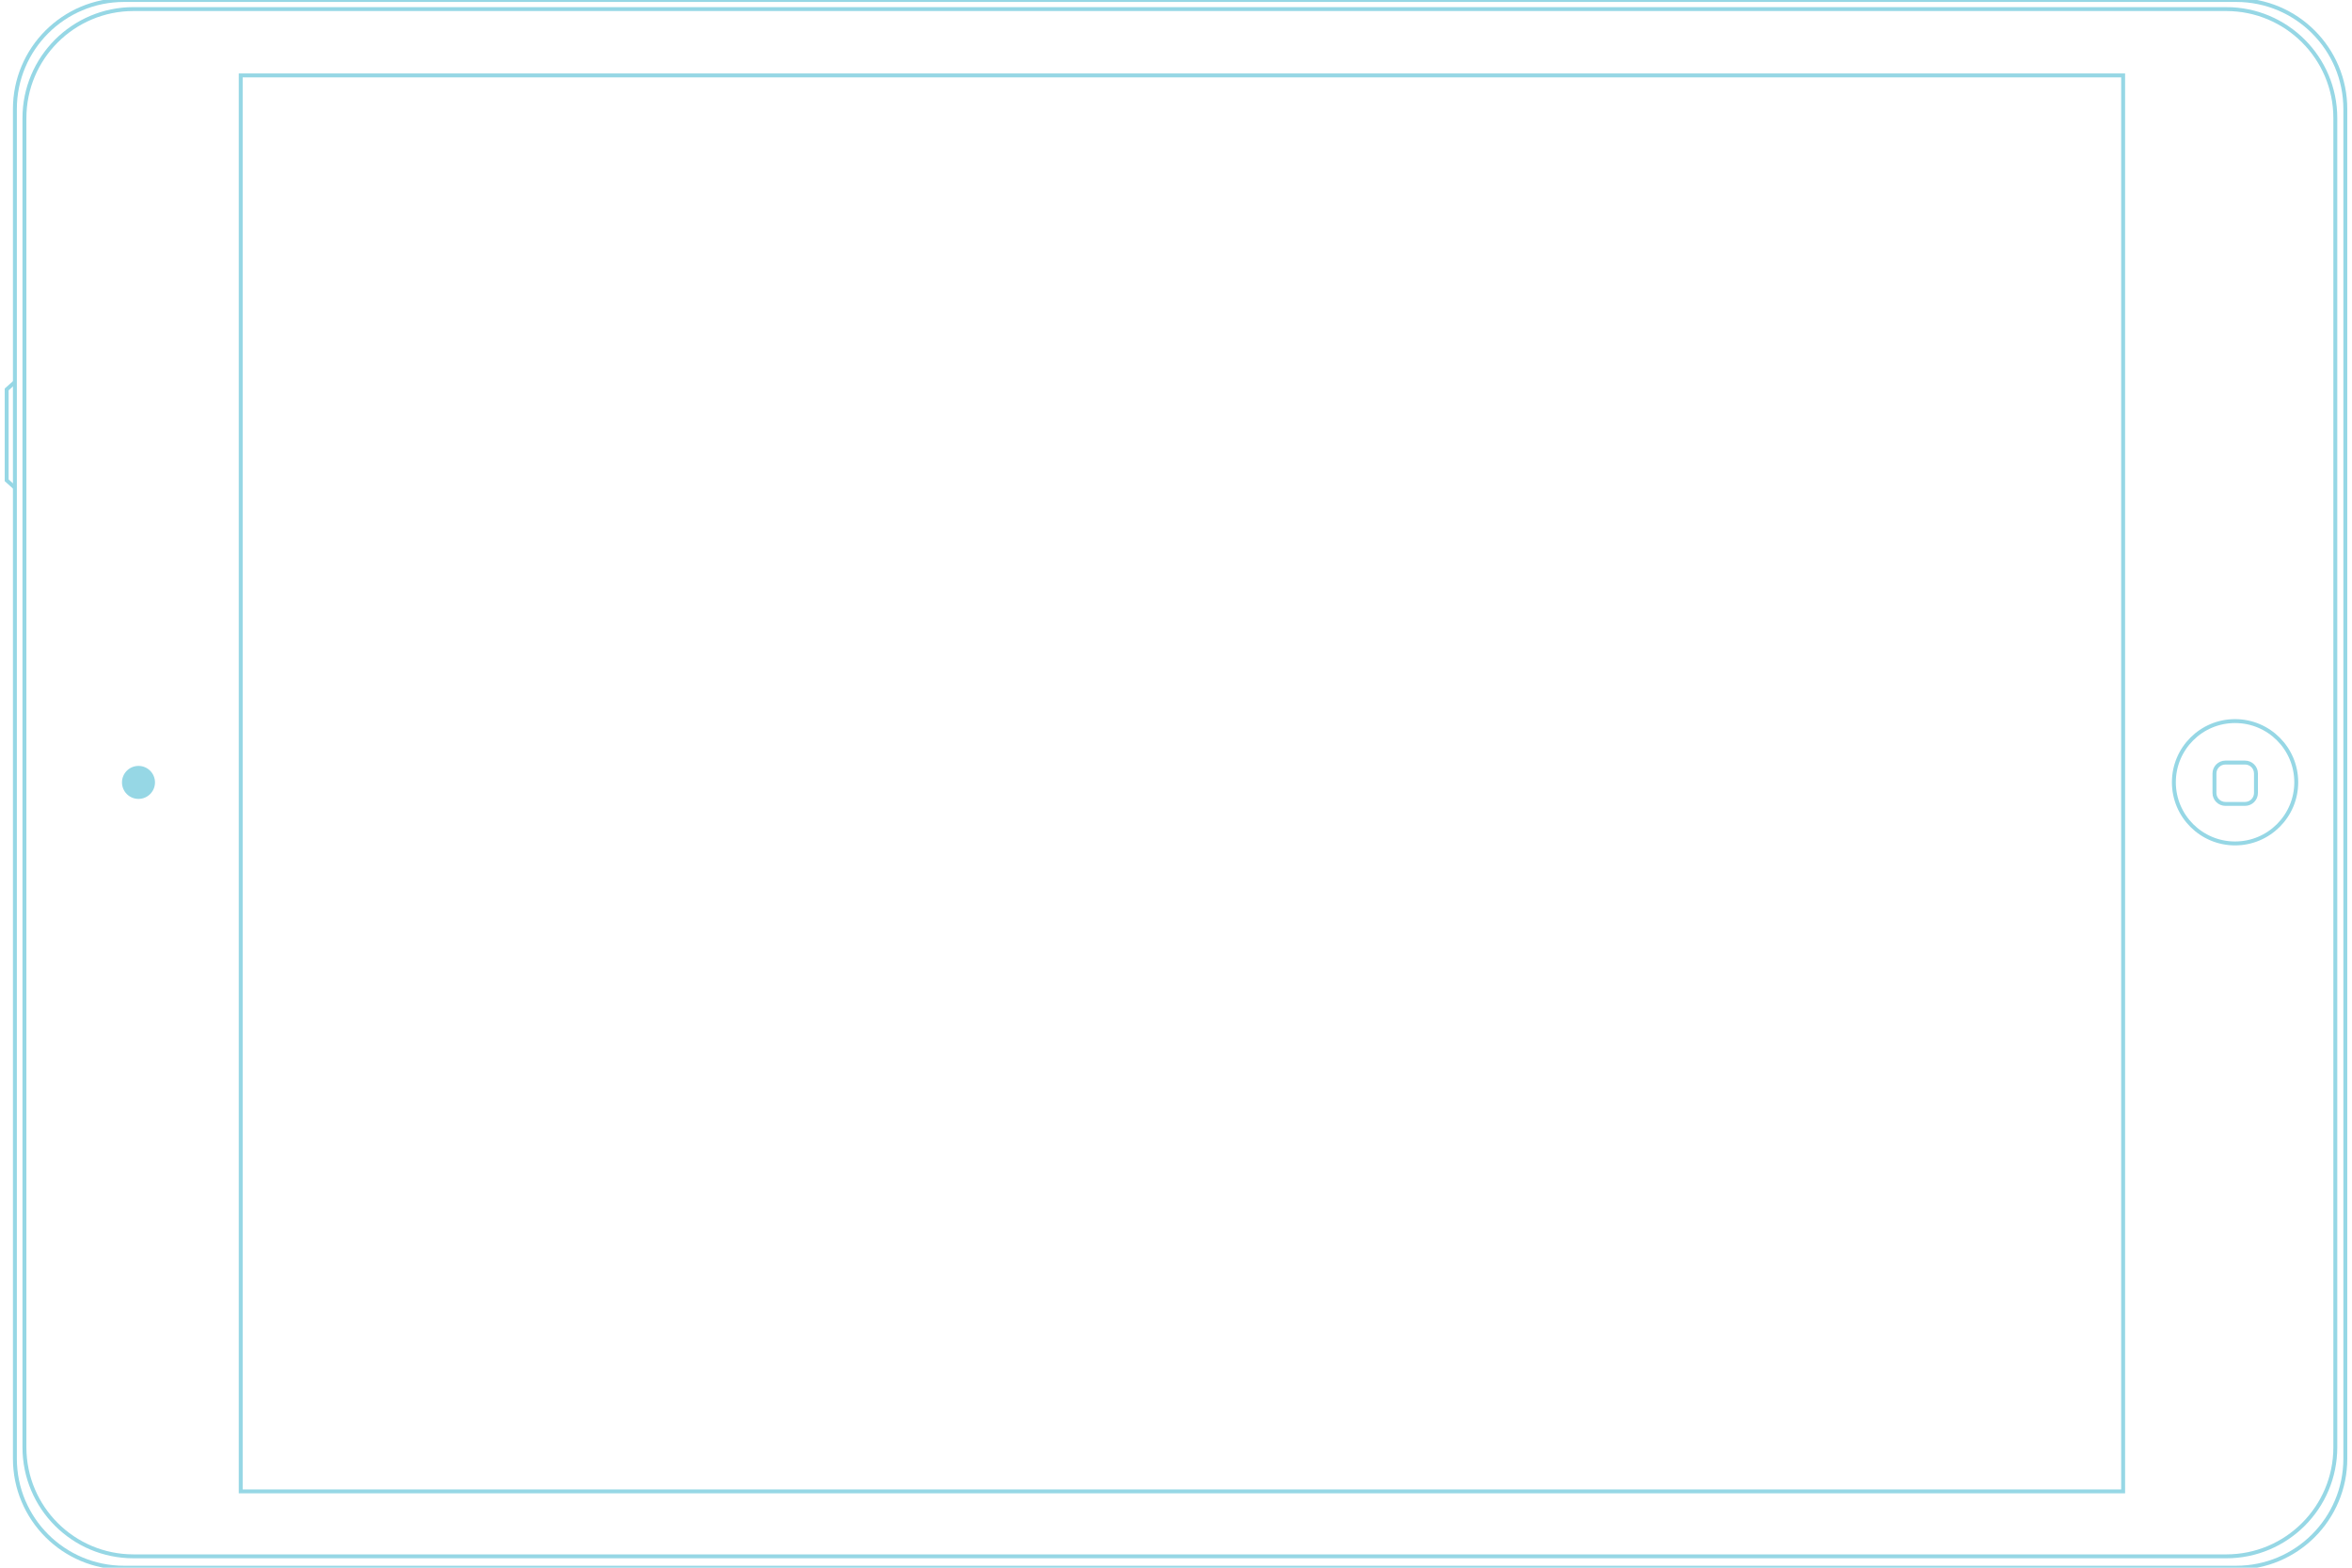 <?xml version="1.0" encoding="utf-8"?>
<!-- Generator: Adobe Illustrator 17.0.0, SVG Export Plug-In . SVG Version: 6.00 Build 0)  -->
<!DOCTYPE svg PUBLIC "-//W3C//DTD SVG 1.1//EN" "http://www.w3.org/Graphics/SVG/1.1/DTD/svg11.dtd">
<svg version="1.1" id="Layer_2" xmlns="http://www.w3.org/2000/svg" xmlns:xlink="http://www.w3.org/1999/xlink" x="0px" y="0px"
	 width="600px" height="400px" viewBox="0 0 600 400" enable-background="new 0 0 600 400" xml:space="preserve">
<g>
	<path fill="none" stroke="#96D7E5" stroke-miterlimit="10" d="M567.929,2.318
		c15.363,0,27.817,12.455,27.817,27.818v339.146c0,15.365-12.454,27.819-27.817,27.819
		H34.053c-15.364,0-27.818-12.454-27.818-27.819V30.137
		c0-15.363,12.454-27.818,27.818-27.818H567.929z"/>
	<circle fill="none" stroke="#96D7E5" stroke-miterlimit="10" cx="570.169" cy="199.595" r="15.609"/>
	<circle fill="#96D7E5" cx="35.328" cy="199.633" r="4.21"/>
	<path fill="none" stroke="#96D7E5" stroke-miterlimit="10" d="M570.477,0H31.619
		C16.255,0,3.801,12.455,3.801,27.818v344.363C3.801,387.544,16.255,400,31.619,400H570.477
		c15.363,0,27.819-12.456,27.819-27.818V27.818C598.297,12.455,585.841,0,570.477,0z
		 M541.617,380.528H61.407V19.24h480.21V380.528z"/>
	<polyline fill="none" stroke="#96D7E5" stroke-miterlimit="10" points="3.695,97.585 1.703,99.362 
		1.703,122.554 3.695,124.331 	"/>
	<path fill="none" stroke="#96D7E5" stroke-miterlimit="10" d="M572.72,194.571
		c1.537,0,2.781,1.246,2.781,2.781v4.984c0,1.536-1.244,2.783-2.781,2.783h-5.022
		c-1.537,0-2.783-1.247-2.783-2.783v-4.984c0-1.535,1.246-2.781,2.783-2.781H572.72
		z"/>
</g>
</svg>
